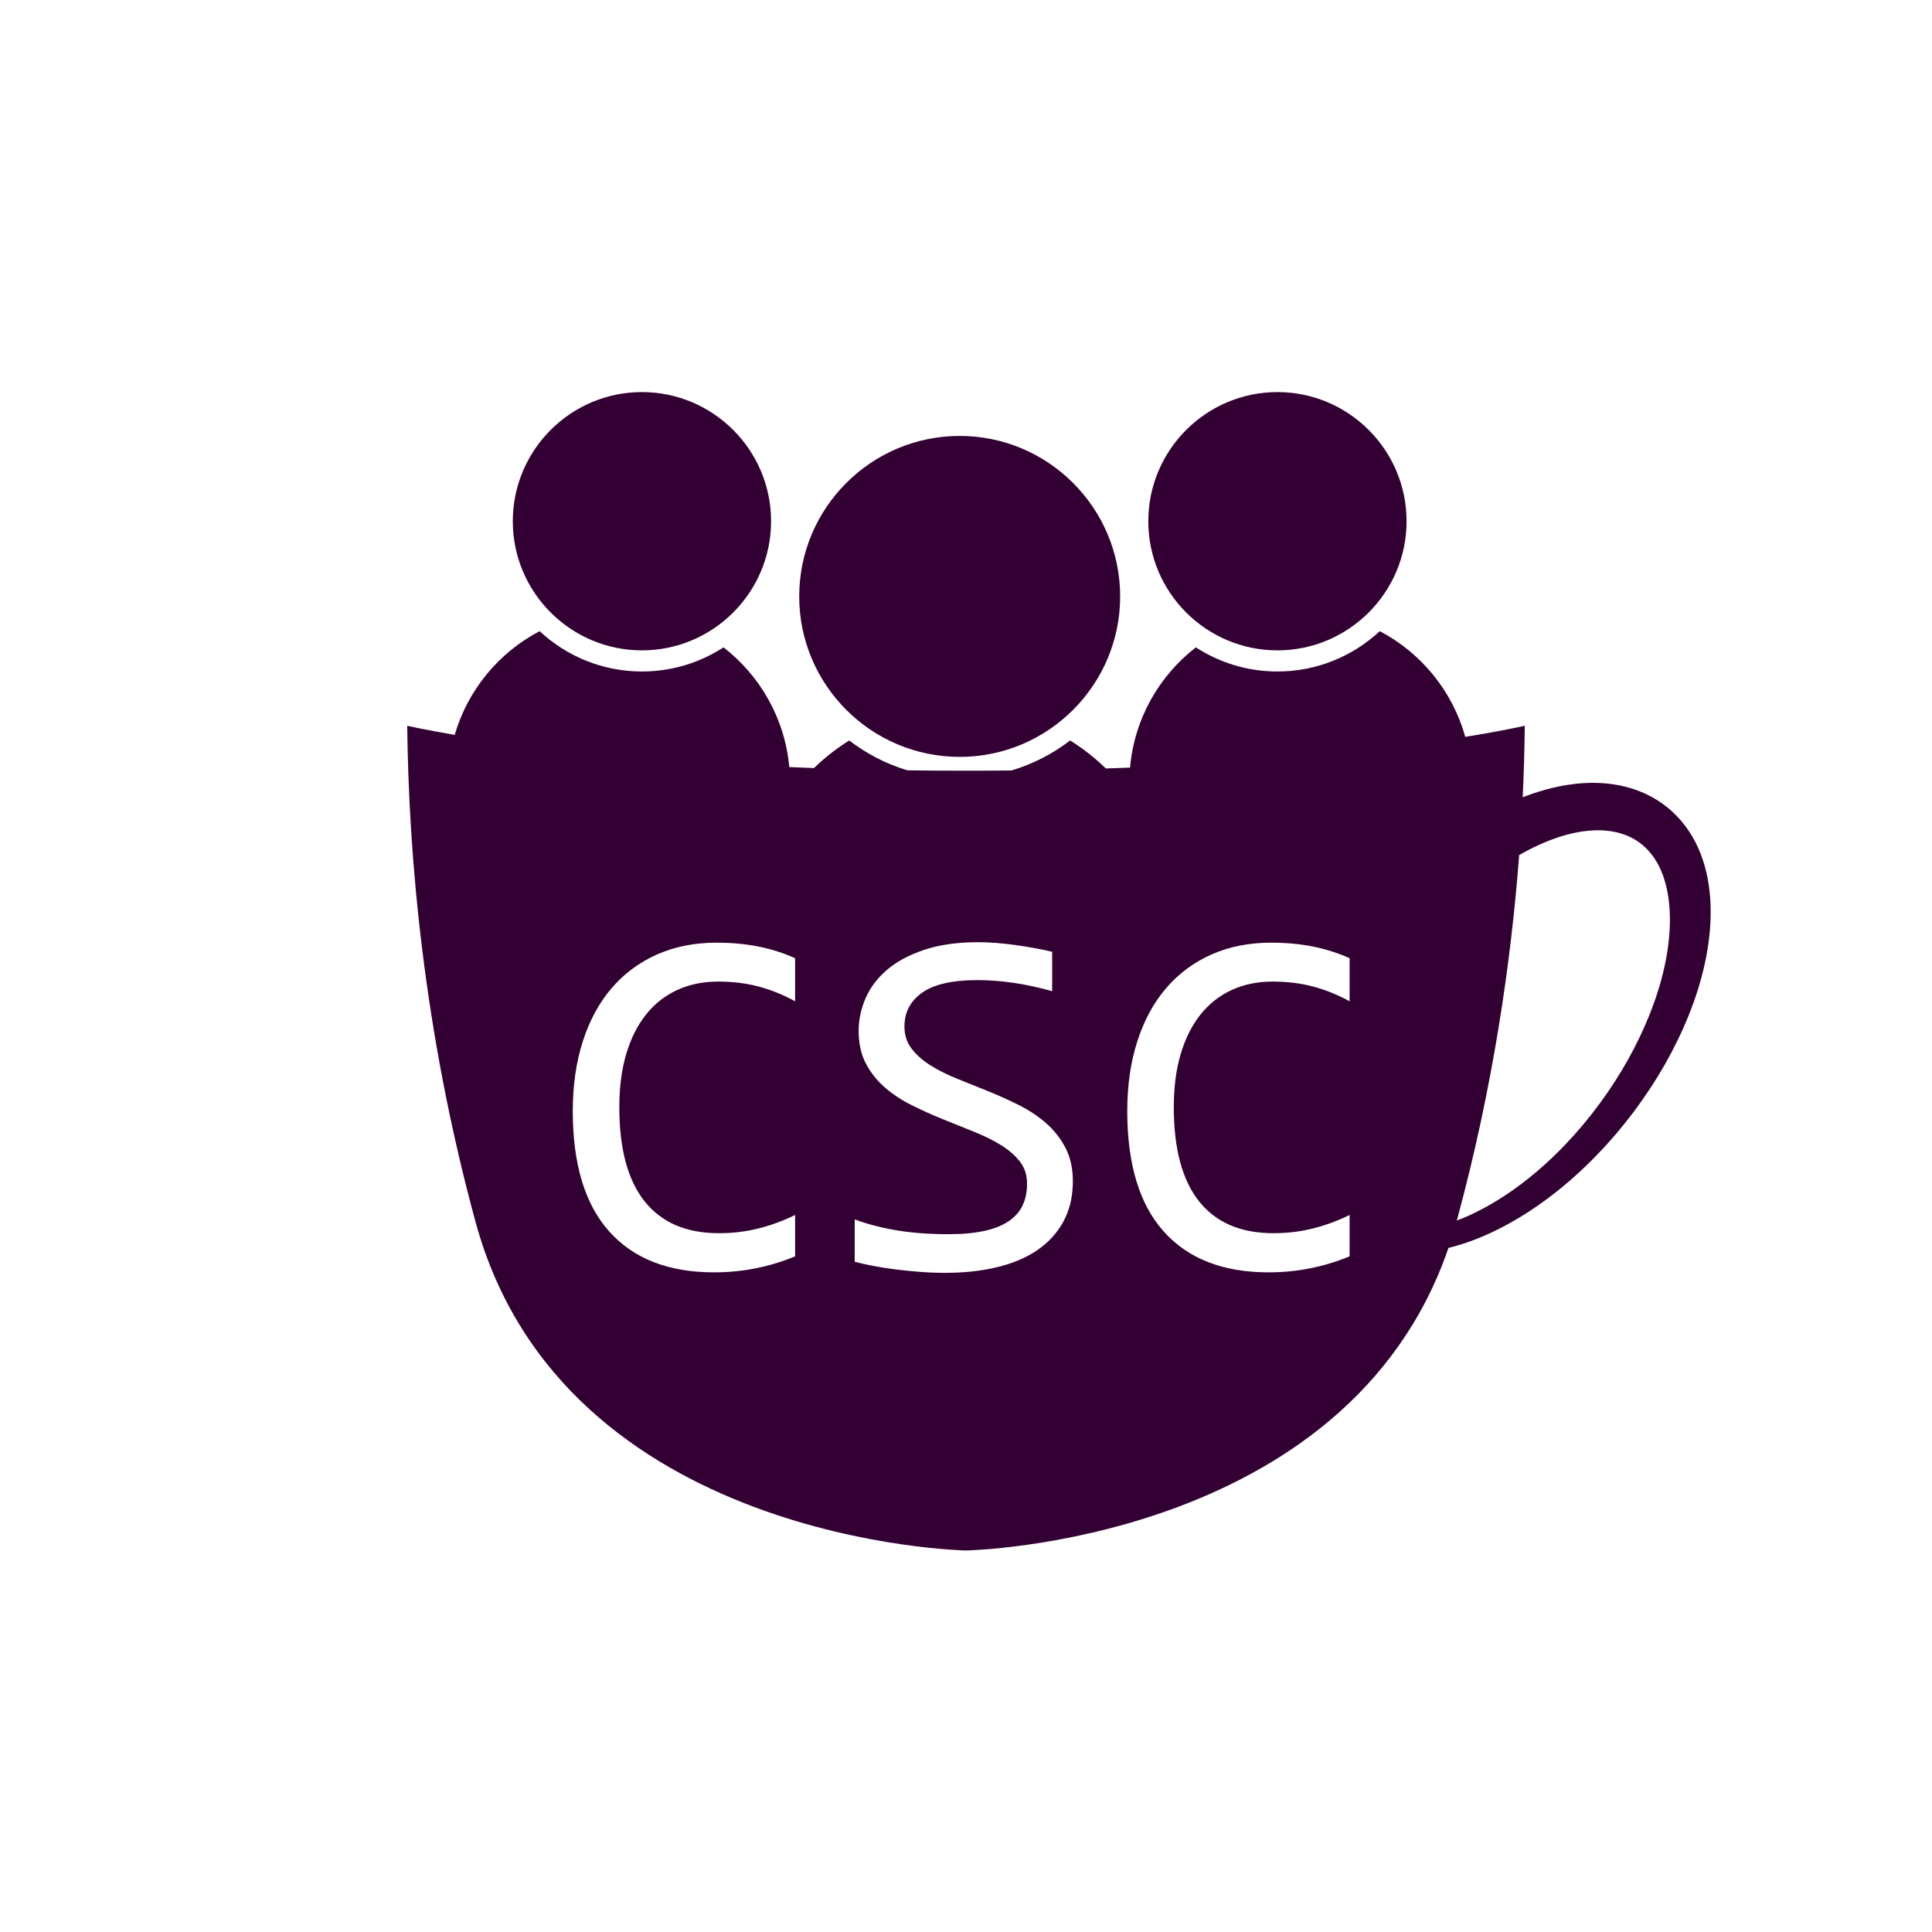 <?xml version="1.0" encoding="utf-8"?>
<!-- Generator: Adobe Illustrator 17.0.0, SVG Export Plug-In . SVG Version: 6.00 Build 0)  -->
<!DOCTYPE svg PUBLIC "-//W3C//DTD SVG 1.1//EN" "http://www.w3.org/Graphics/SVG/1.1/DTD/svg11.dtd">
<svg version="1.1" id="Camada_4" xmlns="http://www.w3.org/2000/svg" xmlns:xlink="http://www.w3.org/1999/xlink" x="0px" y="0px"
	 width="1280px" height="1280px" viewBox="0 0 1280 1280" enable-background="new 0 0 1280 1280" xml:space="preserve">
<g id="Logo">
	<path fill="#330033" d="M425.3,430.881c47.175,0,85.555-38.38,85.555-85.555s-38.38-85.555-85.555-85.555
		s-85.555,38.38-85.555,85.555S378.125,430.881,425.3,430.881z"/>
	<path fill="#330033" d="M846.332,430.881c47.175,0,85.555-38.38,85.555-85.555s-38.38-85.555-85.555-85.555
		s-85.554,38.38-85.554,85.555S799.157,430.881,846.332,430.881z"/>
	<path fill="#330033" d="M635.816,501.458c58.624,0,106.318-47.694,106.318-106.319S694.44,288.82,635.816,288.82
		c-58.625,0-106.319,47.694-106.319,106.319S577.192,501.458,635.816,501.458z"/>
	<path fill="#330033" d="M1132.128,586.562c-1.662-11.353-5.145-22.569-11.026-32.5c-2.928-4.953-6.412-9.563-10.367-13.617
		c-3.948-4.055-8.336-7.572-12.942-10.418c-4.593-2.883-9.395-5.082-14.15-6.771c-4.763-1.674-9.493-2.784-14.063-3.511
		c-9.157-1.437-17.641-1.291-25.221-0.498c-7.594,0.803-14.326,2.265-20.25,3.877c-5.864,1.638-10.943,3.401-15.281,5.09
		c0.783-16.702,1.217-32.549,1.376-47.387c0,0-13.249,3.133-39.457,7.365c-8.442-30.396-29.226-55.656-56.626-70.028
		c-17.787,16.566-41.623,26.718-67.789,26.718c-19.909,0-38.469-5.878-54.044-15.985c-24.312,18.808-40.769,47.279-43.607,79.658
		c-5.271,0.206-10.621,0.398-16.049,0.576c-7.175-6.995-15.103-13.222-23.654-18.542c-11.497,8.833-24.628,15.635-38.853,19.877
		c-9.839,0.101-19.869,0.157-30.126,0.157c-13.311,0-26.249-0.093-38.856-0.261c-14.086-4.249-27.091-11.016-38.491-19.774
		c-8.436,5.249-16.262,11.383-23.361,18.264c-5.539-0.199-11.003-0.411-16.374-0.639c-2.923-32.238-19.349-60.575-43.576-79.317
		c-15.575,10.107-34.135,15.985-54.044,15.985c-26.166,0-50.001-10.152-67.789-26.717c-27.002,14.164-47.586,38.898-56.258,68.704
		c-20.895-3.545-31.457-6.041-31.457-6.041c0.906,84.566,10.49,201.239,45.31,328.912C373.148,1022.557,640,1027.228,640,1027.228
		s252.4-4.428,319.645-200.447c6.707-1.632,13.262-3.805,19.62-6.356c12.087-4.856,23.511-11.079,34.329-18.15
		c21.623-14.197,40.673-31.823,57.112-51.059c16.401-19.291,30.219-40.289,40.866-62.207c5.309-10.965,9.838-22.158,13.369-33.521
		c3.548-11.352,6.105-22.876,7.434-34.423c0.171-1.443,0.296-2.888,0.44-4.332l0.168-2.264c0.054-0.748,0.116-1.542,0.142-2.158
		l0.104-1.967l0.026-0.491l0.022-0.692l0.029-1.082c0.049-1.439,0.065-2.881,0.056-4.322
		C1133.359,598.003,1132.954,592.251,1132.128,586.562z M526.786,663.366c-7.723-4.241-15.716-7.476-23.979-9.705
		c-8.266-2.228-17.291-3.345-27.079-3.345c-10.006,0-19.06,1.876-27.16,5.628c-8.103,3.752-14.982,9.191-20.635,16.312
		c-5.656,7.124-10.007,15.823-13.05,26.1c-3.046,10.277-4.567,21.996-4.567,35.153c0,27.624,5.6,48.447,16.801,62.477
		c11.2,14.028,27.622,21.043,49.264,21.043c9.135,0,17.887-1.061,26.263-3.182c8.373-2.12,16.419-5.082,24.142-8.89v27.404
		c-17.074,7.07-34.964,10.604-53.667,10.604c-30.125,0-53.26-8.998-69.409-26.997c-16.149-17.997-24.224-44.614-24.224-79.849
		c0-17.072,2.228-32.516,6.688-46.327c4.458-13.81,10.82-25.529,19.085-35.153c8.263-9.624,18.27-17.046,30.015-22.267
		c11.745-5.22,24.902-7.83,39.476-7.83c9.895,0,19.085,0.843,27.568,2.528c8.482,1.687,16.639,4.269,24.468,7.748V663.366z
		 M704.59,809.199c-4.135,7.613-9.896,13.946-17.291,19.004c-7.396,5.057-16.287,8.836-26.67,11.337
		c-10.387,2.5-21.833,3.752-34.338,3.752c-5.656,0-11.284-0.22-16.883-0.652c-5.603-0.437-10.985-0.979-16.149-1.632
		c-5.167-0.652-10.032-1.412-14.6-2.283c-4.567-0.869-8.702-1.795-12.397-2.773v-28.058c8.156,3.046,17.316,5.439,27.486,7.178
		c10.167,1.741,21.721,2.61,34.664,2.61c9.352,0,17.317-0.734,23.897-2.202c6.578-1.469,11.963-3.643,16.15-6.525
		c4.184-2.88,7.23-6.387,9.135-10.521c1.9-4.132,2.854-8.862,2.854-14.191c0-5.763-1.605-10.685-4.812-14.763
		c-3.209-4.078-7.422-7.721-12.641-10.93c-5.221-3.206-11.174-6.143-17.863-8.809c-6.688-2.663-13.513-5.408-20.471-8.237
		c-6.961-2.827-13.784-5.898-20.472-9.217c-6.688-3.315-12.642-7.23-17.862-11.745c-5.22-4.511-9.436-9.812-12.642-15.904
		c-3.209-6.089-4.812-13.32-4.812-21.695c0-7.284,1.521-14.462,4.567-21.532c3.043-7.067,7.774-13.348,14.192-18.841
		c6.415-5.49,14.653-9.922,24.713-13.294c10.058-3.37,22.047-5.057,35.969-5.057c3.588,0,7.477,0.163,11.664,0.49
		c4.184,0.326,8.426,0.79,12.723,1.386c4.295,0.599,8.537,1.28,12.725,2.039c4.184,0.762,8.074,1.578,11.662,2.447v26.1
		c-8.375-2.391-16.748-4.213-25.121-5.465c-8.375-1.249-16.475-1.876-24.305-1.876c-16.639,0-28.873,2.773-36.703,8.319
		c-7.83,5.546-11.745,12.996-11.745,22.348c0,5.766,1.603,10.713,4.812,14.845c3.207,4.134,7.422,7.83,12.642,11.092
		c5.22,3.263,11.174,6.228,17.862,8.891c6.688,2.666,13.51,5.411,20.471,8.237c6.959,2.83,13.785,5.929,20.473,9.299
		c6.688,3.372,12.643,7.368,17.861,11.989c5.221,4.623,9.434,10.032,12.643,16.23c3.207,6.199,4.812,13.539,4.812,22.021
		C710.789,792.724,708.723,801.588,704.59,809.199z M894.14,663.366c-7.723-4.241-15.716-7.476-23.979-9.705
		c-8.266-2.228-17.291-3.345-27.078-3.345c-10.007,0-19.06,1.876-27.16,5.628c-8.103,3.752-14.981,9.191-20.635,16.312
		c-5.656,7.124-10.007,15.823-13.05,26.1c-3.046,10.277-4.567,21.996-4.567,35.153c0,27.624,5.6,48.447,16.802,62.477
		c11.199,14.028,27.621,21.043,49.263,21.043c9.135,0,17.888-1.061,26.263-3.182c8.373-2.12,16.42-5.082,24.143-8.89v27.404
		c-17.074,7.07-34.964,10.604-53.667,10.604c-30.125,0-53.26-8.998-69.409-26.997c-16.149-17.997-24.224-44.614-24.224-79.849
		c0-17.072,2.228-32.516,6.688-46.327c4.458-13.81,10.819-25.529,19.086-35.153c8.263-9.624,18.27-17.046,30.015-22.267
		c11.744-5.22,24.901-7.83,39.476-7.83c9.895,0,19.085,0.843,27.567,2.528c8.482,1.687,16.639,4.269,24.469,7.748V663.366z
		 M1106.367,608.99l-0.006,0.491l-0.023,1.97c-0.002,0.699-0.028,1.221-0.047,1.79l-0.055,1.696
		c-0.073,1.196-0.125,2.405-0.219,3.616c-1.415,19.424-7.146,40.182-16,60.516c-8.873,20.359-20.883,40.402-35.411,58.969
		c-14.558,18.523-31.663,35.675-51.049,49.561c-9.689,6.917-19.948,13.046-30.641,17.855c-2.552,1.149-5.133,2.217-7.734,3.205
		c24.009-88.353,35.942-171.392,41.298-242.136c0.271-0.154,0.59-0.336,0.969-0.551c0.327-0.186,0.693-0.394,1.099-0.624
		c0.356-0.195,0.747-0.408,1.171-0.64c0.835-0.456,1.792-0.988,2.983-1.594c4.654-2.416,11.592-5.786,20.604-8.709
		c4.501-1.428,9.519-2.723,14.927-3.524c5.401-0.803,11.204-1.101,17.047-0.431c5.84,0.663,11.709,2.286,17.056,5.312
		c5.353,3.003,10.212,7.423,14.094,13.406c3.9,5.955,6.73,13.468,8.323,21.902c0.792,4.22,1.306,8.661,1.494,13.269
		c0.056,1.15,0.092,2.31,0.099,3.482l0.014,0.878l0.004,0.22C1106.363,609.027,1106.372,608.76,1106.367,608.99z"/>
</g>
</svg>
